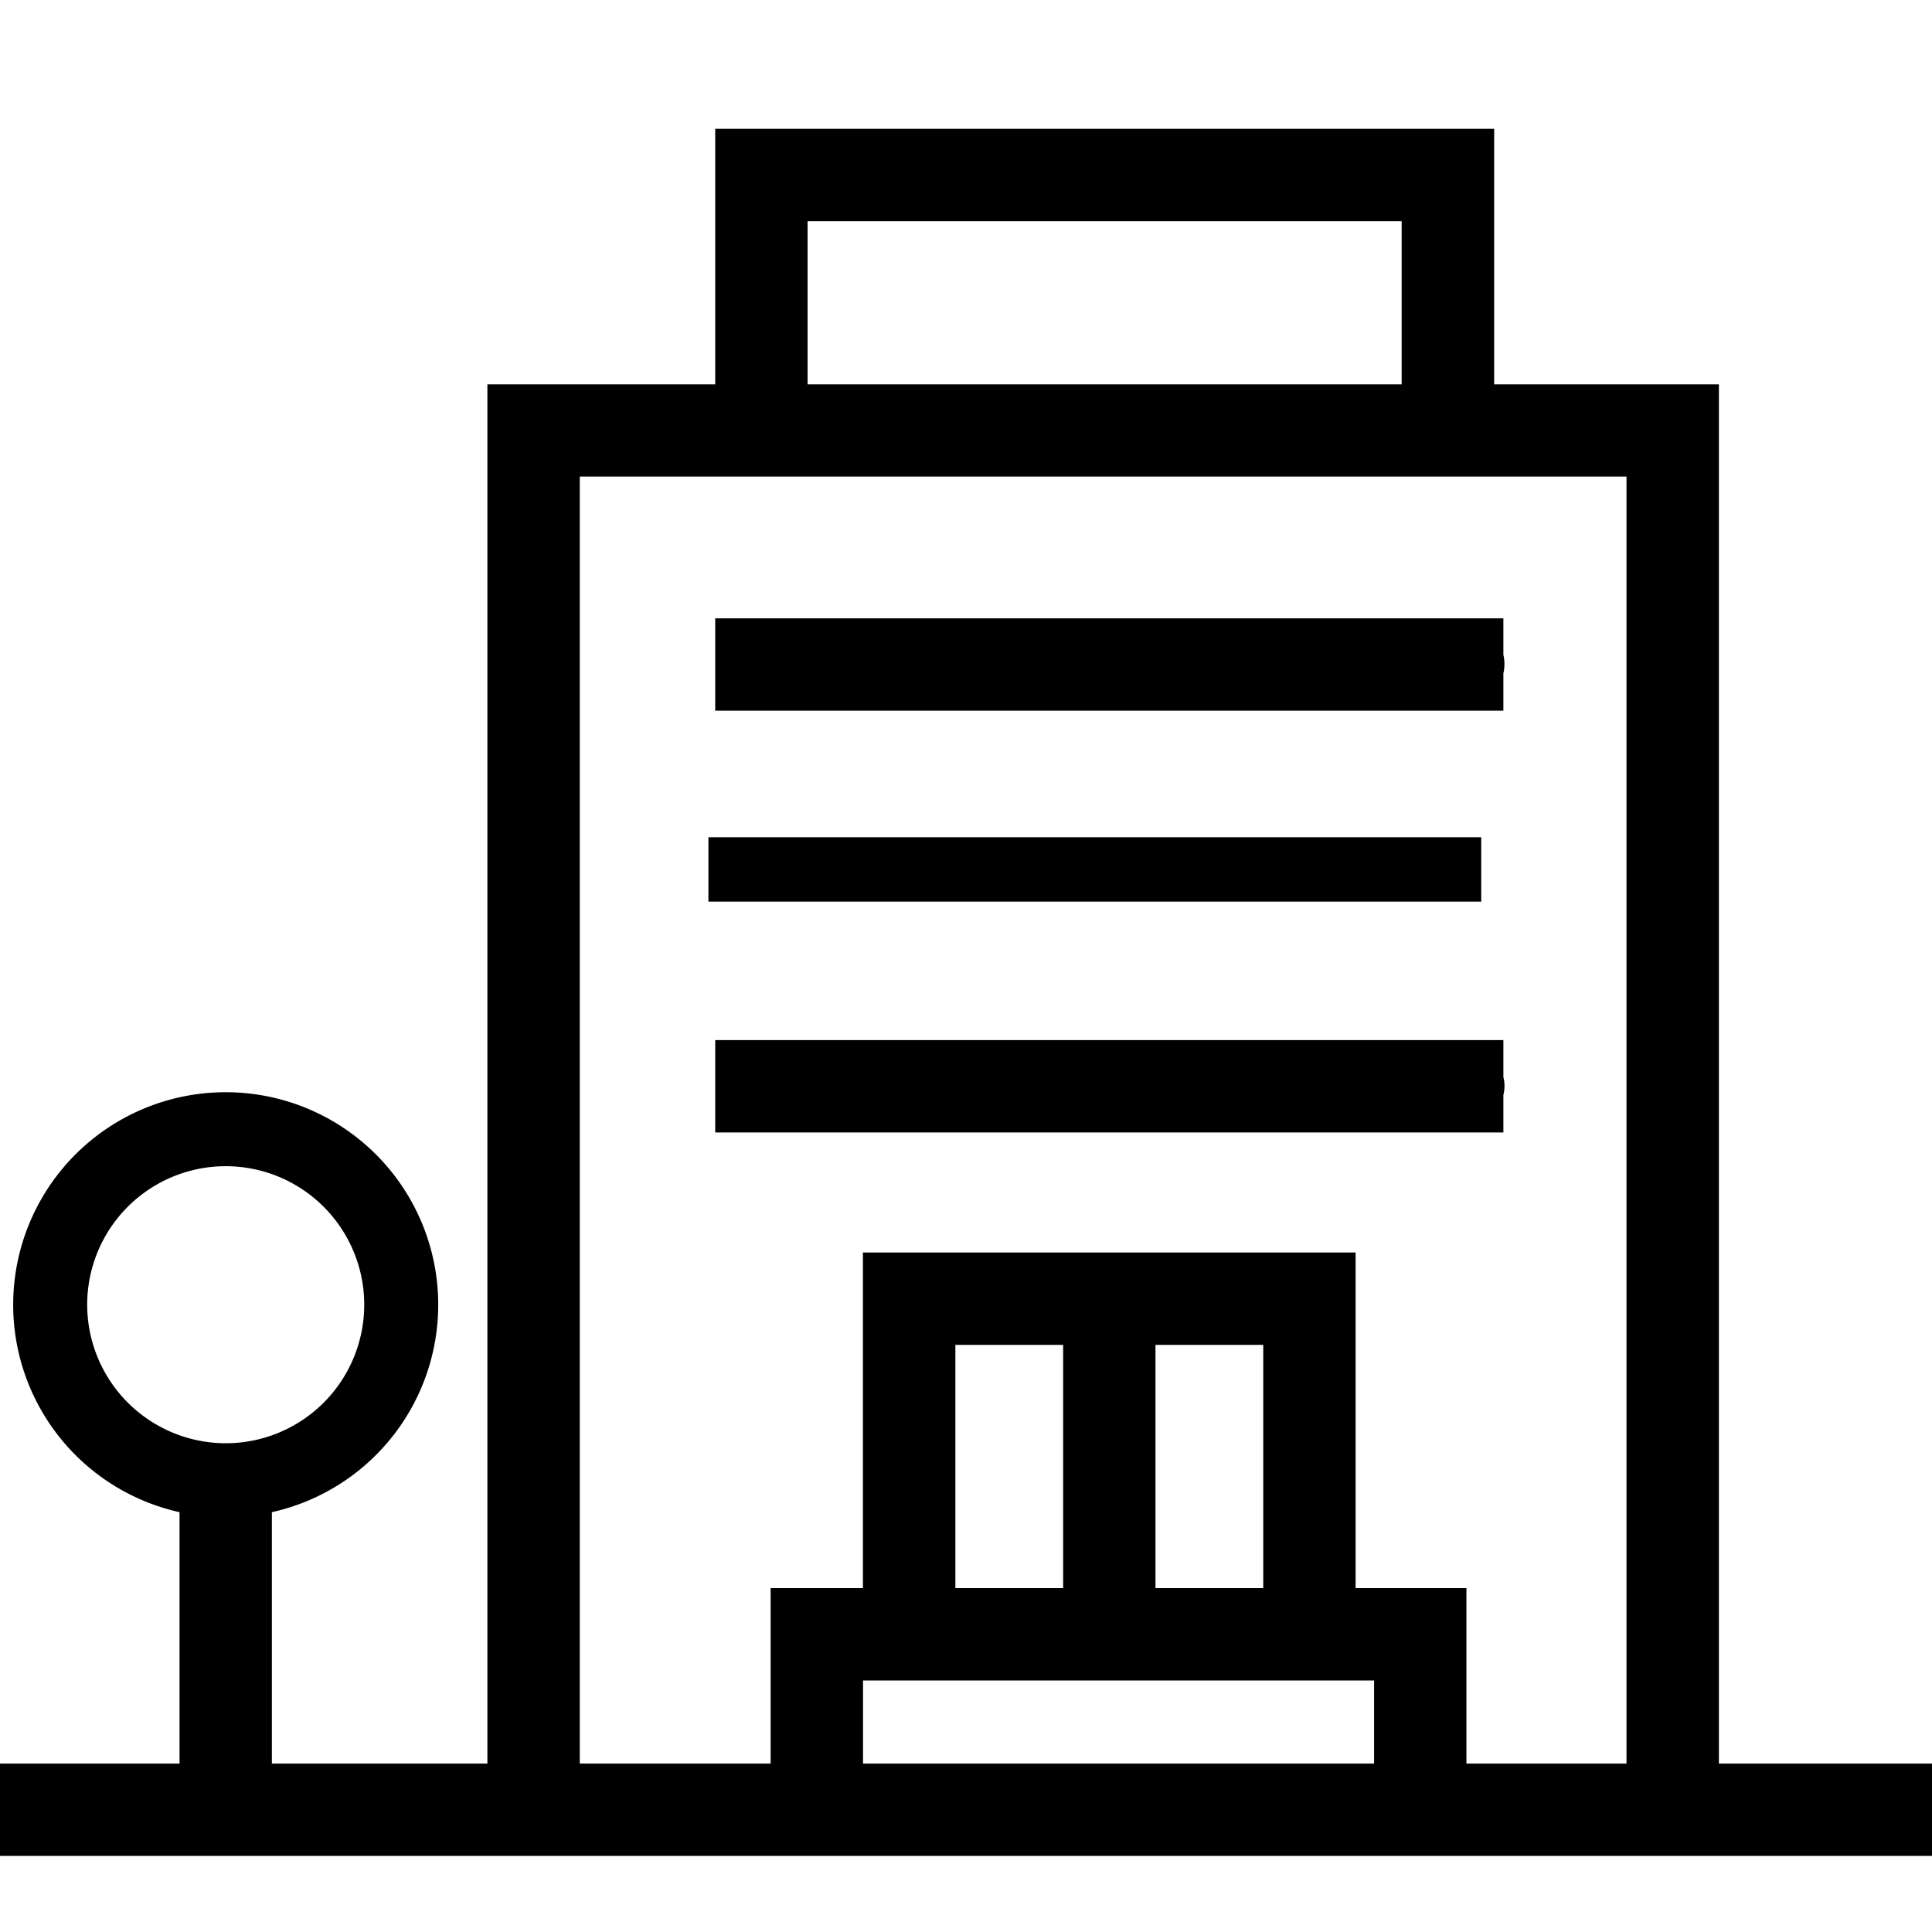 <svg xmlns="http://www.w3.org/2000/svg" viewBox="0 0 40 40" fill="currentColor"><defs><clipPath id="a"><path d="M0 0h40v40H0z" data-name="Rectangle 344" transform="translate(529 1650)"/></clipPath><clipPath id="b"><path d="M0 0h41.333v36H0z" data-name="Rectangle 338"/></clipPath></defs><g clip-path="url(#a)" data-name="Show off space" transform="translate(-529 -1650)"><g data-name="Group 939"><g clip-path="url(#b)" data-name="Group 938" transform="translate(529 1652.667)"><path d="M31.126 11.274a.856.856 0 000-.384v-.755H14.808v1.912h16.318z" data-name="Path 700"/><path d="M14.667 14.667h16V16h-16z" data-name="Rectangle 337"/><path d="M31.126 20a.753.753 0 00.022-.139.744.744 0 00-.022-.227v-.767H14.808v1.912h16.318z" data-name="Path 701"/><path d="M35.588 33.846V5.29h-4.653V0H14.808v5.29h-4.717v28.556H5.629v-5.205a4.4 4.4 0 10-1.912 0v5.205H-.171v1.912h42.133v-1.912zm-33.783-9.5a2.868 2.868 0 112.868 2.868 2.872 2.872 0 01-2.868-2.868M16.72 1.912h12.3V5.29h-12.3zm11.729 31.934H17.868v-1.721h10.581zm-8.669-8.669h2.231v5.036H19.78zm4.143 0h2.231v5.036h-2.231zm9.752 8.669h-3.314v-3.633h-2.295v-6.948h-10.2v6.948h-1.911v3.633h-3.951V7.2h21.671z" data-name="Path 702"/></g></g></g></svg>